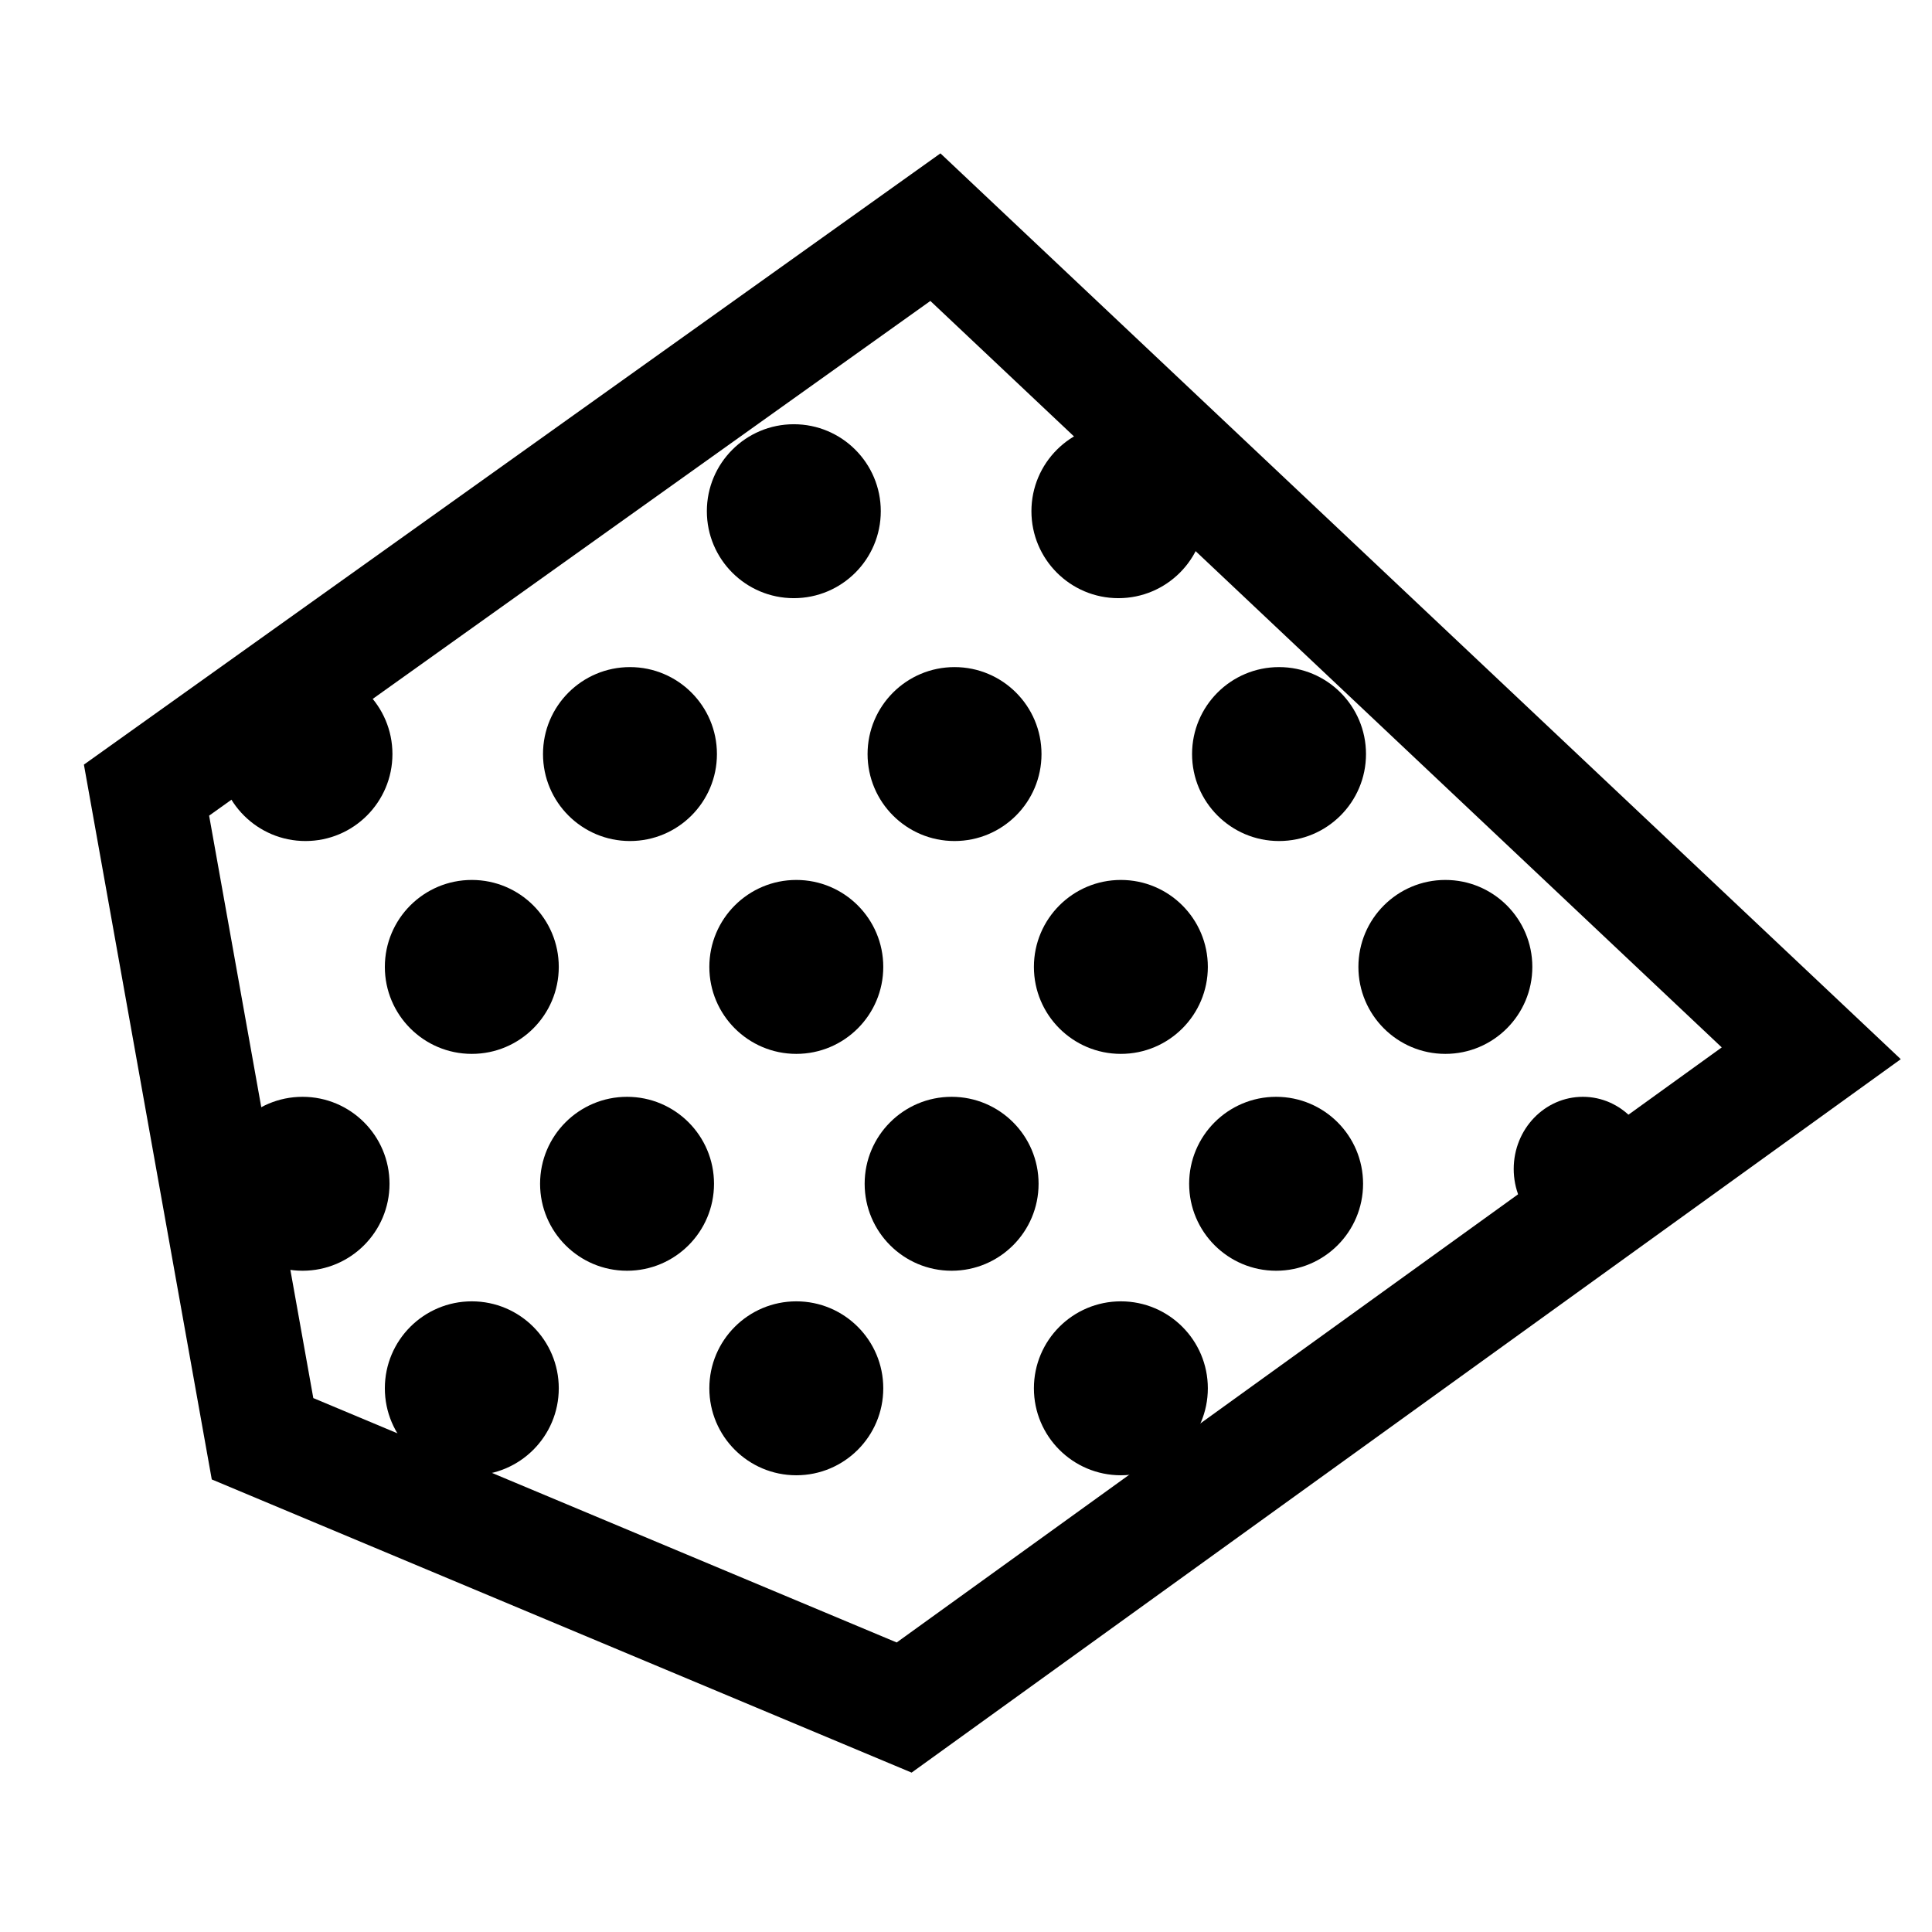 <?xml version="1.0" encoding="UTF-8" standalone="no"?>
<!-- Created with Inkscape (http://www.inkscape.org/) -->

<svg
   width="100"
   height="100"
   viewBox="0 0 26.458 26.459"
   version="1.1"
   id="svg5"
   xmlns="http://www.w3.org/2000/svg"
   xmlns:svg="http://www.w3.org/2000/svg">
  <defs
     id="defs2" />
  <g
     id="layer1">
    <path
       style="fill:none;stroke:#000000;stroke-width:1.565"
       d="M 12.81,3.111 C 2.006,10.821 2.006,10.821 2.006,10.821 l 1.589,8.883 8.787,3.681 12.423,-8.96 z"
       id="path994" />
    <path
       style="fill:none;stroke-width:1.565;stroke-linejoin:round"
       d="M 8.306,20.783 C 6.142,19.875 4.361,19.12 4.347,19.105 4.319,19.077 2.933,11.383 2.933,11.255 c 0,-0.08 9.684,-7.022 9.797,-7.024 0.06,0 10.752,10.036 10.755,10.101 0,0.04 -10.947,7.946 -11.153,8.055 -0.05,0.03 -1.863,-0.694 -4.026,-1.604 z"
       id="path3217" />
    <circle
       style="fill:#000000;stroke-width:1"
       cx="4.143"
       cy="16.212"
       r="1.191"
       id="circle5403" />
    <circle
       style="fill:#000000;stroke-width:1"
       cx="17.476"
       cy="16.212"
       r="1.191"
       id="circle5429" />
    <ellipse
       style="fill:#000000;stroke-width:1"
       cx="21.677"
       cy="16.009"
       id="circle5433"
       rx="0.947"
       ry="0.988" />
    <circle
       style="fill:#000000;stroke-width:1"
       cx="8.587"
       cy="16.212"
       r="1.191"
       id="circle5467" />
    <circle
       style="fill:#000000;stroke-width:1"
       cx="13.032"
       cy="16.212"
       r="1.191"
       id="circle5475" />
    <circle
       style="fill:#000000;stroke-width:1"
       cx="6.461"
       cy="19.013"
       r="1.191"
       id="circle5403-2" />
    <circle
       style="fill:#000000;stroke-width:1"
       cx="10.905"
       cy="19.013"
       r="1.191"
       id="circle5467-7" />
    <circle
       style="fill:#000000;stroke-width:1"
       cx="15.35"
       cy="19.013"
       r="1.191"
       id="circle5475-3" />
    <circle
       style="fill:#000000;stroke-width:1"
       cx="6.461"
       cy="13.242"
       r="1.191"
       id="circle5403-1" />
    <circle
       style="fill:#000000;stroke-width:1"
       cx="19.794"
       cy="13.242"
       r="1.191"
       id="circle5429-2" />
    <circle
       style="fill:#000000;stroke-width:1"
       cx="10.905"
       cy="13.242"
       r="1.191"
       id="circle5467-1" />
    <circle
       style="fill:#000000;stroke-width:1"
       cx="15.35"
       cy="13.242"
       r="1.191"
       id="circle5475-9" />
    <circle
       style="fill:#000000;stroke-width:1"
       cx="4.183"
       cy="10.327"
       r="1.191"
       id="circle5403-7" />
    <circle
       style="fill:#000000;stroke-width:1"
       cx="17.516"
       cy="10.327"
       r="1.191"
       id="circle5429-84" />
    <circle
       style="fill:#000000;stroke-width:1"
       cx="8.627"
       cy="10.327"
       r="1.191"
       id="circle5467-0" />
    <circle
       style="fill:#000000;stroke-width:1"
       cx="13.072"
       cy="10.327"
       r="1.191"
       id="circle5475-36" />
    <circle
       style="fill:#000000;stroke-width:1"
       cx="10.871"
       cy="7.001"
       r="1.191"
       id="circle5467-2" />
    <circle
       style="fill:#000000;stroke-width:1"
       cx="15.316"
       cy="7.001"
       r="1.191"
       id="circle5475-0" />
  </g>
</svg>
